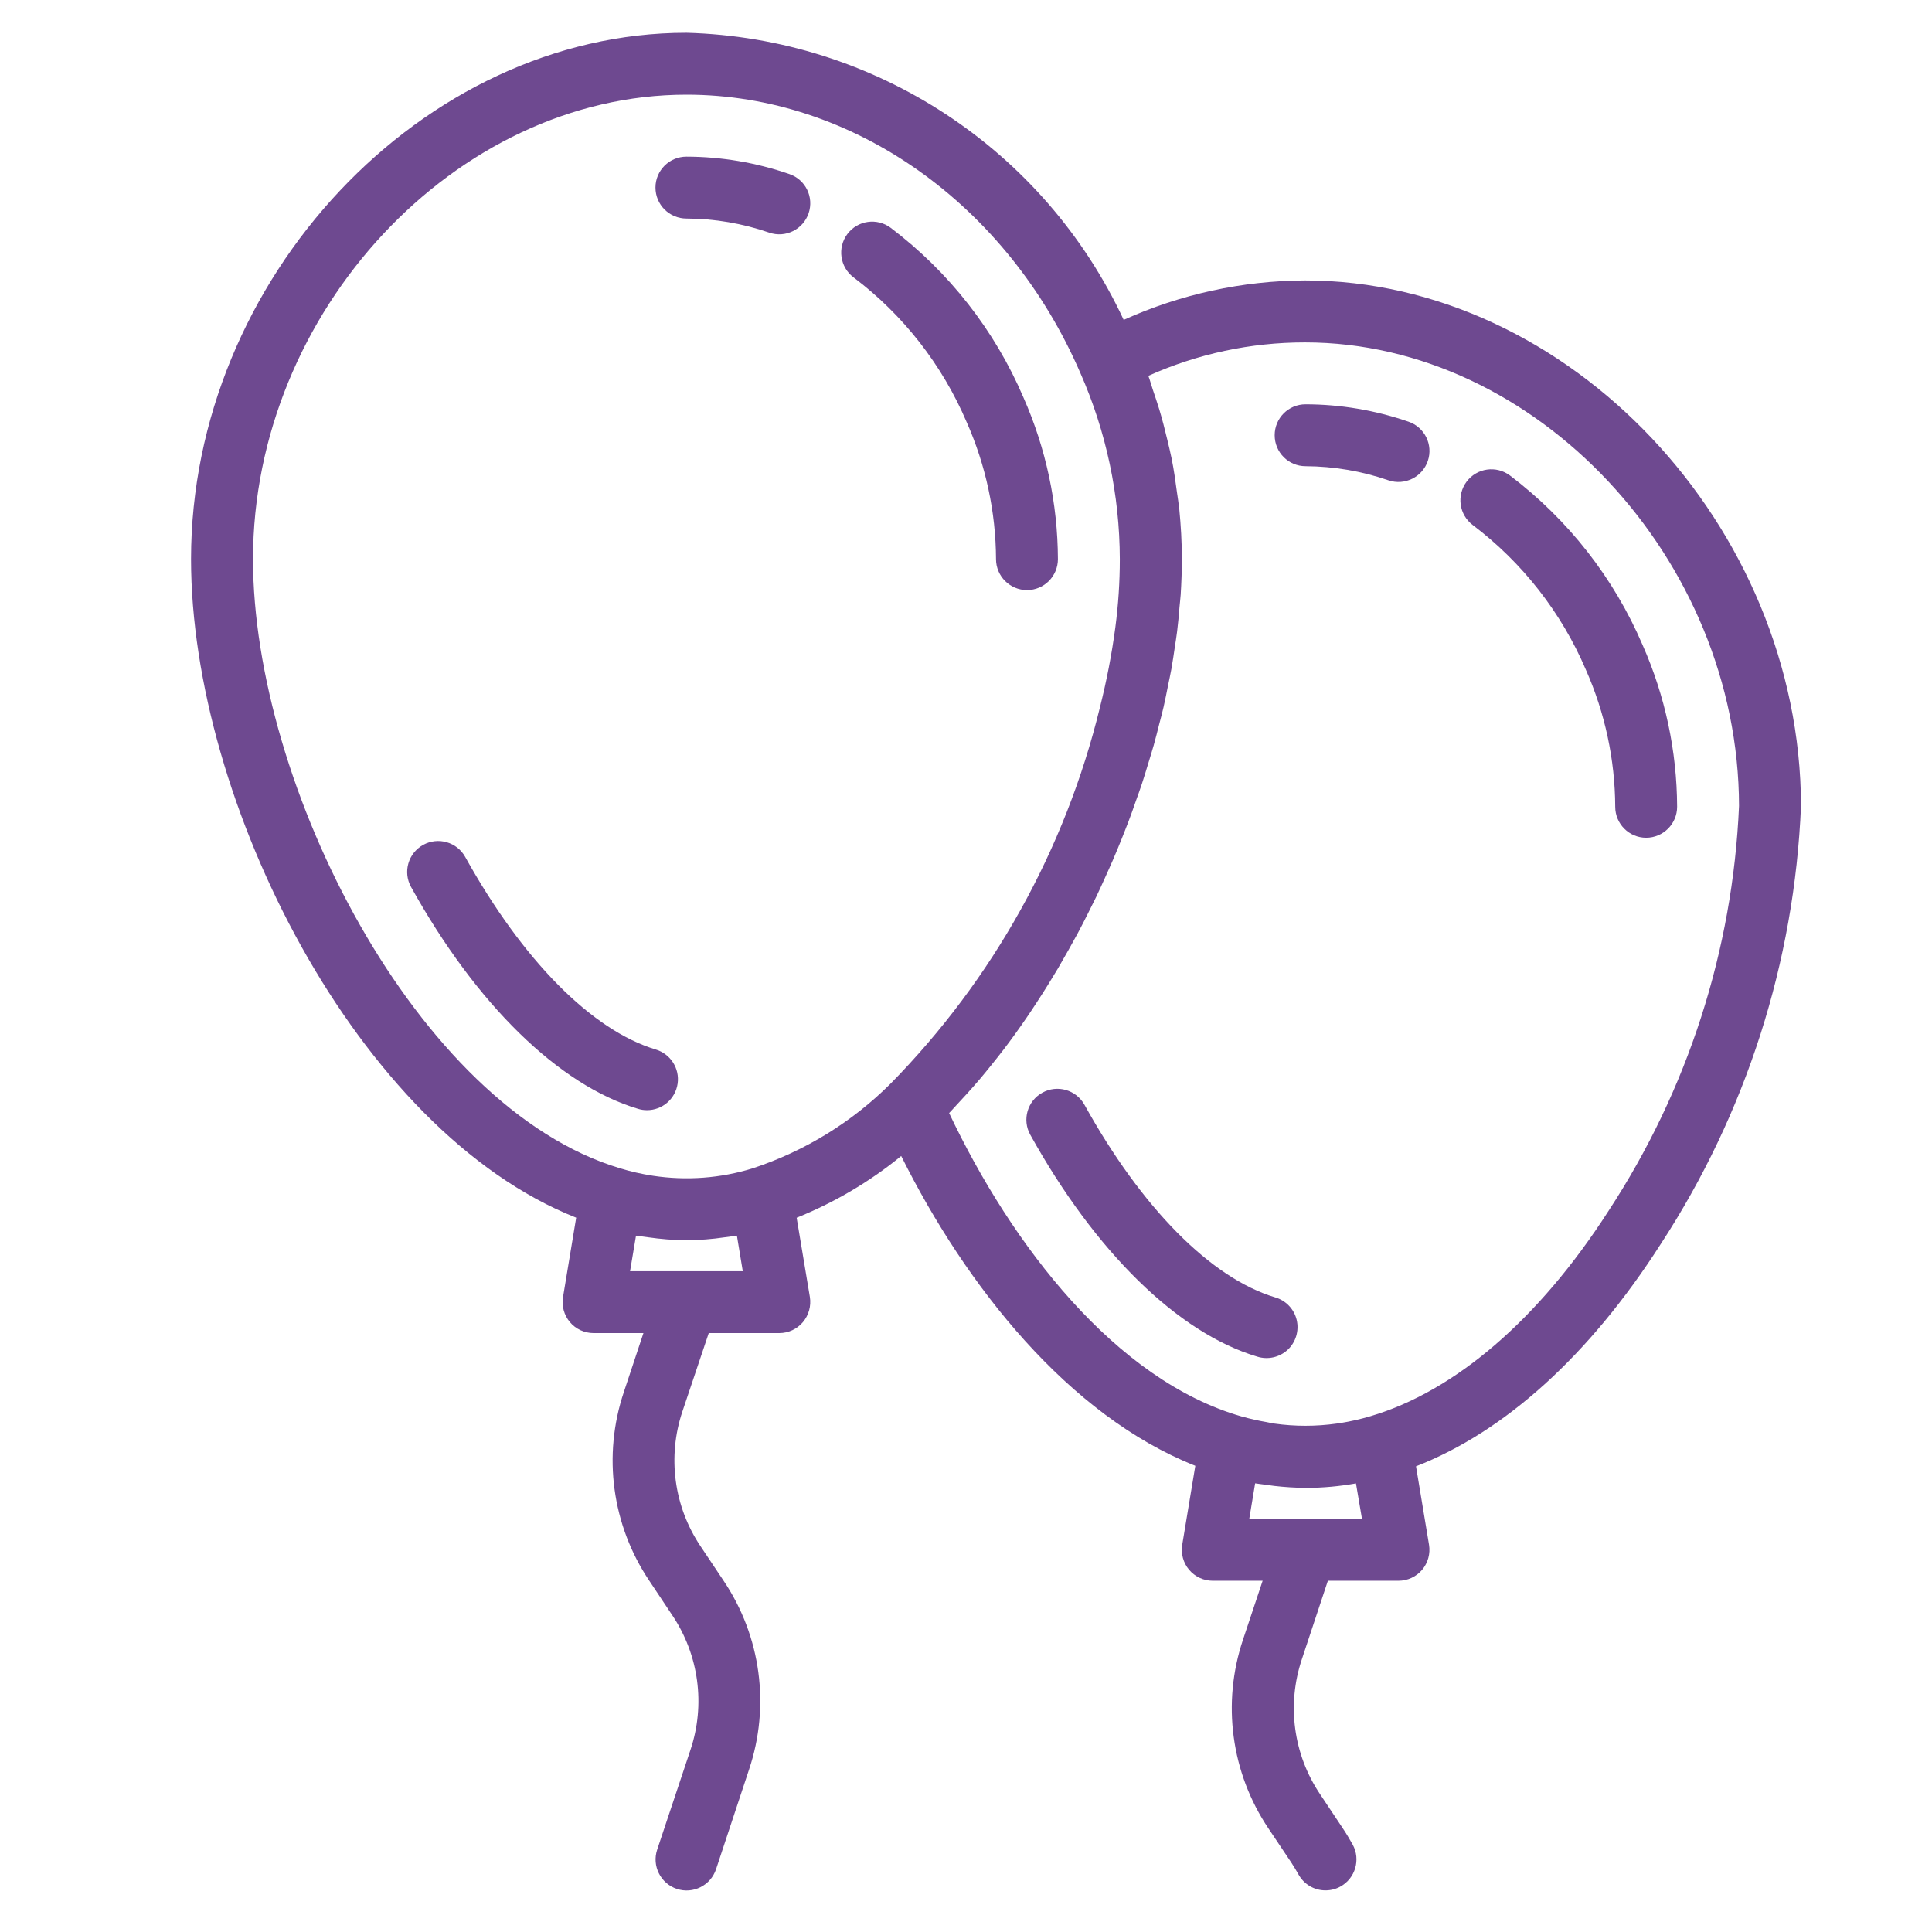 <svg width="26" height="26" viewBox="0 0 26 26" fill="none" xmlns="http://www.w3.org/2000/svg">
<g clip-path="url(#clip0)">
<path d="M8.706 14.94C8.913 14.941 9.089 14.789 9.119 14.584C9.149 14.379 9.024 14.184 8.826 14.124C7.965 13.866 7.031 12.921 6.261 11.533C6.15 11.332 5.896 11.259 5.695 11.37C5.493 11.482 5.42 11.735 5.532 11.937C6.407 13.514 7.519 14.603 8.586 14.922C8.625 14.934 8.665 14.94 8.706 14.94Z" fill="#6E4990"/>
<path d="M13.009 5.681C13.266 6.261 13.401 6.889 13.404 7.524C13.404 7.754 13.591 7.941 13.821 7.941C14.051 7.941 14.237 7.754 14.237 7.524C14.234 6.775 14.076 6.034 13.773 5.349C13.387 4.446 12.771 3.659 11.987 3.066C11.803 2.928 11.542 2.965 11.404 3.149C11.266 3.333 11.303 3.595 11.487 3.733C12.156 4.238 12.68 4.91 13.009 5.681Z" fill="#6E4990"/>
<path d="M9.238 2.941C9.617 2.942 9.994 3.007 10.354 3.131C10.571 3.205 10.808 3.088 10.882 2.87C10.956 2.652 10.84 2.416 10.622 2.342C10.176 2.188 9.709 2.109 9.238 2.108C9.008 2.108 8.821 2.294 8.821 2.524C8.821 2.755 9.008 2.941 9.238 2.941Z" fill="#6E4990"/>
<path d="M17.159 17.459C16.298 17.201 15.363 16.256 14.594 14.867C14.482 14.666 14.229 14.593 14.027 14.705C13.826 14.816 13.753 15.07 13.865 15.271C14.74 16.848 15.852 17.938 16.919 18.257C17.062 18.302 17.219 18.267 17.329 18.165C17.439 18.062 17.485 17.908 17.45 17.762C17.415 17.616 17.303 17.5 17.159 17.459Z" fill="#6E4990"/>
<path d="M20.32 6.399C20.136 6.261 19.875 6.298 19.737 6.482C19.599 6.667 19.636 6.928 19.82 7.066C20.488 7.571 21.012 8.242 21.341 9.011C21.599 9.593 21.734 10.221 21.737 10.857C21.737 11.087 21.923 11.274 22.153 11.274C22.383 11.274 22.57 11.087 22.57 10.857C22.567 10.108 22.409 9.367 22.106 8.682C21.72 7.779 21.104 6.992 20.32 6.399Z" fill="#6E4990"/>
<path d="M18.955 5.675C18.509 5.521 18.042 5.442 17.57 5.441C17.34 5.441 17.154 5.627 17.154 5.857C17.154 6.088 17.34 6.274 17.57 6.274C17.95 6.276 18.327 6.34 18.686 6.464C18.904 6.538 19.141 6.421 19.215 6.203C19.289 5.985 19.172 5.749 18.955 5.675Z" fill="#6E4990"/>
<path d="M17.565 3.774H17.558C16.718 3.778 15.887 3.959 15.122 4.305C14.051 2.006 11.773 0.511 9.238 0.441C5.687 0.441 2.571 3.751 2.571 7.524C2.571 10.788 4.811 15.223 7.754 16.387L7.577 17.455C7.557 17.576 7.591 17.699 7.67 17.793C7.749 17.886 7.865 17.94 7.988 17.94H8.659L8.396 18.732C8.108 19.586 8.235 20.525 8.738 21.273L9.047 21.737C9.406 22.271 9.496 22.942 9.291 23.552L8.844 24.892C8.771 25.111 8.89 25.347 9.108 25.42C9.327 25.493 9.563 25.374 9.636 25.156L10.08 23.815C10.367 22.96 10.241 22.021 9.738 21.273L9.428 20.809C9.069 20.275 8.979 19.604 9.184 18.994L9.538 17.94H10.488C10.61 17.94 10.726 17.886 10.805 17.793C10.884 17.699 10.918 17.576 10.899 17.455L10.721 16.388C11.229 16.183 11.704 15.904 12.128 15.557C13.003 17.313 14.383 19.051 16.086 19.726L15.91 20.788C15.89 20.909 15.924 21.032 16.003 21.126C16.082 21.219 16.198 21.273 16.32 21.273H16.992L16.728 22.065C16.441 22.919 16.567 23.858 17.07 24.606L17.38 25.069C17.413 25.119 17.444 25.171 17.473 25.223C17.546 25.357 17.686 25.441 17.839 25.44C17.908 25.44 17.977 25.423 18.038 25.389C18.239 25.279 18.314 25.026 18.204 24.824C18.162 24.751 18.121 24.679 18.073 24.608L17.764 24.144C17.405 23.61 17.315 22.939 17.52 22.329L17.87 21.273H18.82C18.943 21.273 19.059 21.219 19.138 21.126C19.217 21.032 19.251 20.909 19.231 20.788L19.056 19.733C20.249 19.267 21.385 18.247 22.348 16.744C23.497 14.984 24.15 12.945 24.237 10.844C24.228 7.076 21.112 3.774 17.565 3.774ZM3.405 7.524C3.405 4.195 6.13 1.274 9.238 1.274C11.475 1.274 13.555 2.744 14.539 5.02C14.887 5.809 15.068 6.661 15.07 7.524C15.07 7.831 15.05 8.137 15.01 8.441C14.962 8.804 14.892 9.165 14.802 9.521C14.336 11.432 13.363 13.182 11.984 14.584C11.464 15.103 10.829 15.492 10.132 15.722C9.698 15.857 9.238 15.891 8.788 15.823C8.636 15.8 8.487 15.766 8.34 15.721C5.607 14.899 3.405 10.565 3.405 7.524ZM8.479 17.107L8.559 16.629C8.583 16.633 8.607 16.635 8.632 16.639C8.656 16.643 8.693 16.647 8.723 16.651C8.891 16.675 9.061 16.689 9.231 16.69H9.244C9.414 16.689 9.584 16.676 9.752 16.651C9.782 16.647 9.813 16.644 9.843 16.639C9.874 16.634 9.892 16.634 9.917 16.629L9.996 17.107H8.479ZM18.329 20.44H16.812L16.891 19.962C16.938 19.97 16.985 19.974 17.032 19.981C17.071 19.987 17.11 19.992 17.149 19.997C17.289 20.013 17.43 20.022 17.57 20.023H17.582C17.805 20.023 18.028 20.002 18.248 19.963L18.329 20.44ZM21.648 16.294C20.707 17.76 19.574 18.726 18.442 19.059C18.311 19.098 18.178 19.128 18.043 19.15L17.987 19.158C17.709 19.197 17.427 19.197 17.15 19.158C17.115 19.153 17.081 19.145 17.046 19.138C16.932 19.119 16.82 19.093 16.708 19.062C15.017 18.577 13.618 16.764 12.773 14.979C12.798 14.954 12.822 14.925 12.846 14.9C12.898 14.845 12.949 14.789 13 14.733C13.061 14.666 13.121 14.598 13.181 14.528C13.232 14.468 13.281 14.408 13.331 14.346C13.389 14.274 13.447 14.201 13.504 14.127C13.553 14.063 13.601 13.998 13.649 13.932C13.704 13.856 13.758 13.779 13.811 13.702C13.858 13.633 13.904 13.565 13.95 13.493C14.002 13.414 14.053 13.334 14.104 13.252C14.148 13.181 14.192 13.109 14.236 13.035C14.284 12.952 14.332 12.869 14.379 12.785C14.42 12.71 14.462 12.635 14.504 12.559C14.549 12.476 14.593 12.388 14.636 12.303C14.675 12.225 14.714 12.148 14.752 12.07C14.793 11.982 14.835 11.894 14.874 11.805C14.909 11.727 14.945 11.648 14.979 11.569C15.018 11.48 15.054 11.389 15.091 11.299C15.122 11.219 15.155 11.14 15.185 11.06C15.22 10.969 15.252 10.877 15.284 10.785C15.313 10.706 15.341 10.626 15.368 10.546C15.399 10.453 15.426 10.36 15.455 10.266C15.479 10.187 15.504 10.108 15.526 10.03C15.553 9.935 15.576 9.841 15.6 9.746C15.62 9.668 15.642 9.591 15.659 9.514C15.681 9.417 15.7 9.321 15.719 9.225C15.734 9.151 15.751 9.076 15.764 9.003C15.782 8.902 15.796 8.803 15.811 8.703C15.821 8.635 15.833 8.566 15.841 8.498C15.855 8.388 15.864 8.28 15.873 8.172C15.878 8.116 15.885 8.059 15.889 8.005C15.899 7.842 15.905 7.682 15.905 7.524C15.905 7.297 15.892 7.072 15.87 6.847C15.862 6.773 15.849 6.699 15.839 6.625C15.819 6.475 15.798 6.324 15.768 6.175C15.751 6.088 15.729 6.003 15.709 5.917C15.676 5.779 15.641 5.642 15.6 5.506C15.573 5.419 15.544 5.331 15.514 5.244C15.493 5.182 15.477 5.119 15.454 5.058C16.116 4.761 16.833 4.608 17.558 4.608H17.564C20.668 4.608 23.397 7.521 23.403 10.846C23.319 12.787 22.712 14.669 21.648 16.294Z" fill="#6E4990"/>
</g>
<defs>
<clipPath id="clip0">
<rect width="25" height="25" fill="white" transform="translate(0.903 0.441)"/>
</clipPath>
</defs>
</svg>
